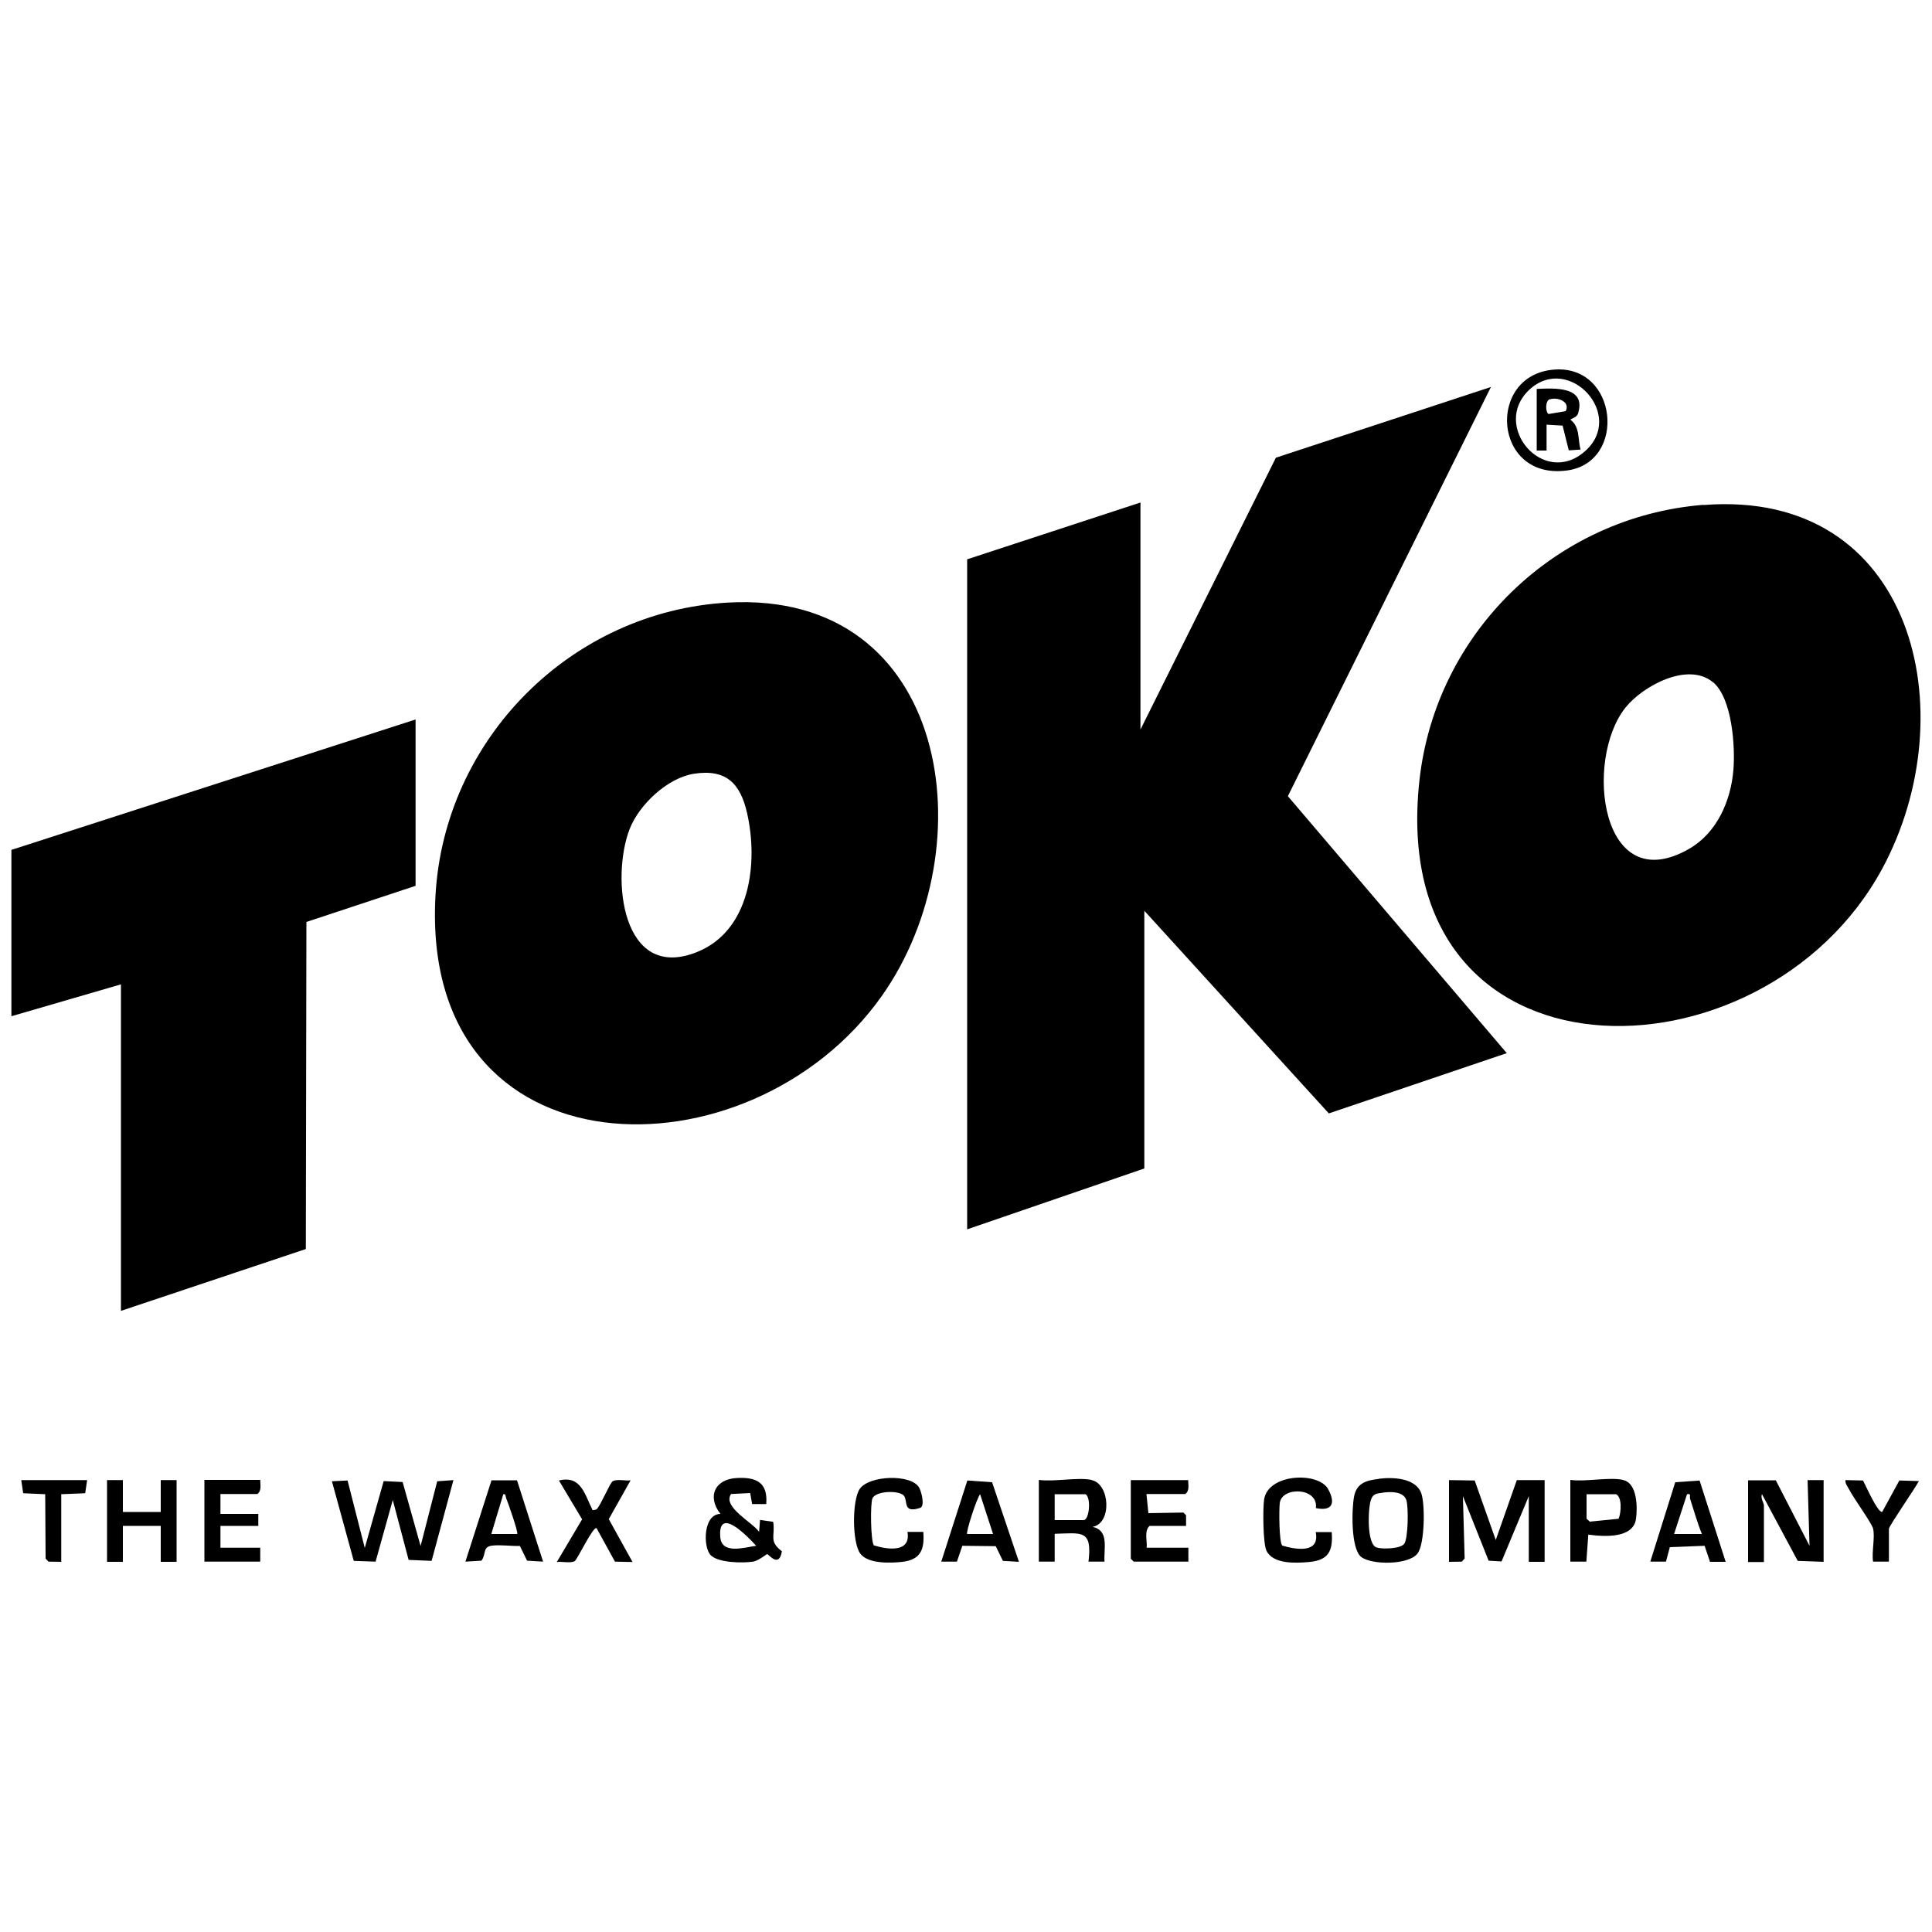 <?xml version="1.0" encoding="UTF-8"?>
<svg id="Layer_1" xmlns="http://www.w3.org/2000/svg" version="1.1" viewBox="0 0 100 100">
  <!-- Generator: Adobe Illustrator 29.0.1, SVG Export Plug-In . SVG Version: 2.1.0 Build 192)  -->
  <g id="eHZ9Eo">
    <g>
      <polygon points="59.03 37.76 66.04 23.69 77.17 20.03 66.66 41.21 77.99 54.51 68.78 57.63 59.23 47.14 59.23 60.48 50.06 63.63 50.06 28.95 59.03 26.01 59.03 37.76"/>
      <path d="M37.67,31.19c11.5-.65,13.41,12.65,7.98,20.35-6.83,9.68-23.92,9.5-23.11-5.18.45-8.11,7.02-14.71,15.13-15.17ZM35.91,40.05c-1.37.22-2.83,1.6-3.32,2.86-.97,2.5-.43,7.93,3.48,6.37,2.78-1.11,3.18-4.63,2.6-7.19-.35-1.55-1.09-2.3-2.76-2.04Z"/>
      <path d="M88.17,26.14c10.91-.86,13.61,10.77,9.25,18.83-6.19,11.43-25.73,11.62-23.95-4.58.84-7.64,7.03-13.65,14.7-14.26ZM88.67,35.32c-1.29-1.09-3.64.18-4.54,1.31-2.15,2.71-1.29,9.93,3.29,7.31,1.44-.82,2.17-2.48,2.3-4.09.1-1.21-.06-3.69-1.05-4.54Z"/>
      <polygon points="21.51 37.24 21.51 45.85 15.86 47.72 15.83 64.65 6.26 67.85 6.26 50.95 .59 52.6 .59 43.99 21.51 37.24"/>
      <polygon points="75 76.61 76.33 76.63 77.42 79.71 78.51 76.61 79.95 76.61 79.95 80.84 79.13 80.84 79.13 77.44 77.72 80.82 77.05 80.78 75.72 77.44 75.81 80.67 75.66 80.83 75 80.84 75 76.61"/>
      <polygon points="17.99 76.63 18.88 80.12 19.86 76.66 20.84 76.71 21.77 80.02 22.63 76.67 23.47 76.61 22.34 80.79 21.15 80.74 20.33 77.64 19.44 80.83 18.31 80.79 17.18 76.67 17.99 76.63"/>
      <path d="M91.91,76.61l1.75,3.4-.1-3.4h.83v4.23l-1.34-.05-1.85-3.45c-.09.19.1.47.1.57v2.94h-.82v-4.23h1.44Z"/>
      <path d="M56.5,76.61c.95.19,1.07,2.24.05,2.42.88.19.57,1.12.62,1.8h-.83c.2-1.67-.34-1.48-1.75-1.44v1.44h-.82v-4.23c.8.11,1.99-.15,2.73,0ZM54.6,78.68h1.49c.29,0,.4-1.15.1-1.34h-1.6v1.34Z"/>
      <path d="M39.65,77.85h-.72s-.1-.57-.1-.57l-.99.05c-.47.67,1.15,1.49,1.45,1.96l.05-.62.68.1c.12.72-.25,1,.45,1.52-.14.9-.69.15-.76.15-.04,0-.44.34-.73.39-.53.08-1.83.07-2.21-.35s-.38-2.11.52-2.12c-.7-.89-.3-1.81.87-1.86,1.01-.05,1.59.25,1.5,1.35ZM39.14,80.01c-.44-.48-1.98-2.09-1.86-.46.07.92,1.22.55,1.86.46Z"/>
      <path d="M71.37,76.54c.72-.09,1.89-.05,2.19.74.21.55.19,2.64-.19,3.13-.46.6-2.36.6-2.91.18s-.5-2.5-.37-3.15c.14-.68.64-.82,1.27-.89ZM71.58,77.26c-.35.05-.52.05-.63.4-.14.43-.22,2.28.31,2.44.3.09,1.22.07,1.42-.19.21-.28.23-1.92.11-2.27-.15-.45-.81-.44-1.22-.38Z"/>
      <polygon points="6.36 76.61 6.36 78.26 8.32 78.26 8.32 76.61 9.14 76.61 9.14 80.84 8.32 80.84 8.32 78.98 6.36 78.98 6.36 80.84 5.54 80.84 5.54 76.61 6.36 76.61"/>
      <path d="M84.02,76.61c.73.16.74,1.42.66,2-.14,1.04-1.68.93-2.47.82l-.1,1.4h-.83v-4.23c.78.11,2.01-.16,2.73,0ZM83.61,77.34h-1.49v1.27s.17.15.17.15l1.49-.15c.13-.3.2-1.18-.17-1.28Z"/>
      <path d="M45.24,79.99c.7.22,1.92.39,1.73-.7h.82c.07.9-.13,1.44-1.08,1.55-.62.07-1.76.11-2.17-.41-.44-.56-.44-2.75-.05-3.35.47-.72,2.66-.8,3.08-.09.11.18.33.97.05,1.06-.87.28-.64-.3-.81-.6-.18-.32-1.45-.31-1.65.1-.12.24-.1,2.27.08,2.45Z"/>
      <path d="M87.97,76.63l1.35,4.21h-.81s-.28-.83-.28-.83l-1.8.07-.2.75h-.81s1.29-4.11,1.29-4.11l1.28-.09ZM86.65,79.4h1.44c-.24-.59-.41-1.21-.61-1.82-.04-.13.08-.29-.16-.24l-.67,2.06Z"/>
      <path d="M26.76,76.62l1.35,4.21-.83-.05-.37-.76c-.45.01-1-.07-1.43-.02-.52.06-.3.43-.56.78l-.83.05,1.35-4.21h1.32ZM26.77,79.4c.07-.07-.48-1.64-.57-1.85-.04-.1-.01-.24-.15-.21l-.62,2.06h1.34Z"/>
      <path d="M52.74,80.84l-.83-.05-.37-.76-1.73-.02-.28.82h-.81s1.35-4.2,1.35-4.2l1.28.09,1.39,4.12ZM51.4,79.4l-.67-2.06c-.18.22-.75,1.99-.67,2.06h1.34Z"/>
      <path d="M61.5,76.61c0,.25.08.55-.15.72h-2.01l.1.99,1.81-.03.14.14v.55s-1.89,0-1.89,0c-.29.27-.11.77-.15,1.13h2.16v.72h-2.83l-.15-.15v-4.07h2.99Z"/>
      <path d="M68.11,78.05c.13-1.07-1.76-1.12-1.87-.25-.04.33-.04,2.03.13,2.2.71.21,1.96.42,1.73-.7h.83c.07.99-.17,1.46-1.18,1.55-.68.06-1.86.12-2.2-.59-.18-.39-.19-2.18-.12-2.65.21-1.35,2.81-1.44,3.31-.54.39.7.25,1.17-.63.99Z"/>
      <path d="M30.69,78.16s.14.01.21-.06c.21-.23.67-1.34.81-1.43.22-.13.67-.01.93-.05l-1.13,2.01,1.23,2.22-.91-.02-.95-1.73c-.17-.13-1,1.62-1.13,1.7-.21.13-.67.01-.93.05l1.31-2.21-1.2-2.01c1.15-.28,1.33.72,1.75,1.55Z"/>
      <path d="M13.47,76.61c0,.25.08.55-.15.72h-1.91v1.03h1.96v.62h-1.96v1.13h2.06v.72h-2.89v-4.23h2.89Z"/>
      <path d="M80.44,19.13c3.3-.26,3.79,4.79.68,5.22-3.85.53-4.2-4.95-.68-5.22ZM79.16,20.17c-1.99,1.85.7,5.06,2.85,3.21,2.18-1.87-.8-5.11-2.85-3.21Z"/>
      <path d="M96.96,79.14c-.09-.33-1.02-1.59-1.25-2.05-.08-.15-.21-.29-.19-.48l.91.02c.15.28.74,1.64.99,1.63l.89-1.63,1.01.03c-.17.34-1.55,2.33-1.55,2.47v1.7h-.82c-.08-.47.11-1.29,0-1.7Z"/>
      <polygon points="4.51 76.61 4.41 77.29 3.17 77.34 3.17 80.84 2.51 80.83 2.36 80.67 2.34 77.34 1.2 77.29 1.1 76.61 4.51 76.61"/>
      <path d="M79.54,20.13c.9-.04,2.58-.15,2.14,1.27-.07.23-.42.28-.39.33.5.37.37,1.02.52,1.54l-.61.04-.32-1.28-.83-.05v1.34s-.51,0-.51,0v-3.2ZM80.22,20.66c-.24.08-.24.65-.07.77l.89-.15c.25-.5-.43-.74-.82-.61Z"/>
    </g>
  </g>
</svg>